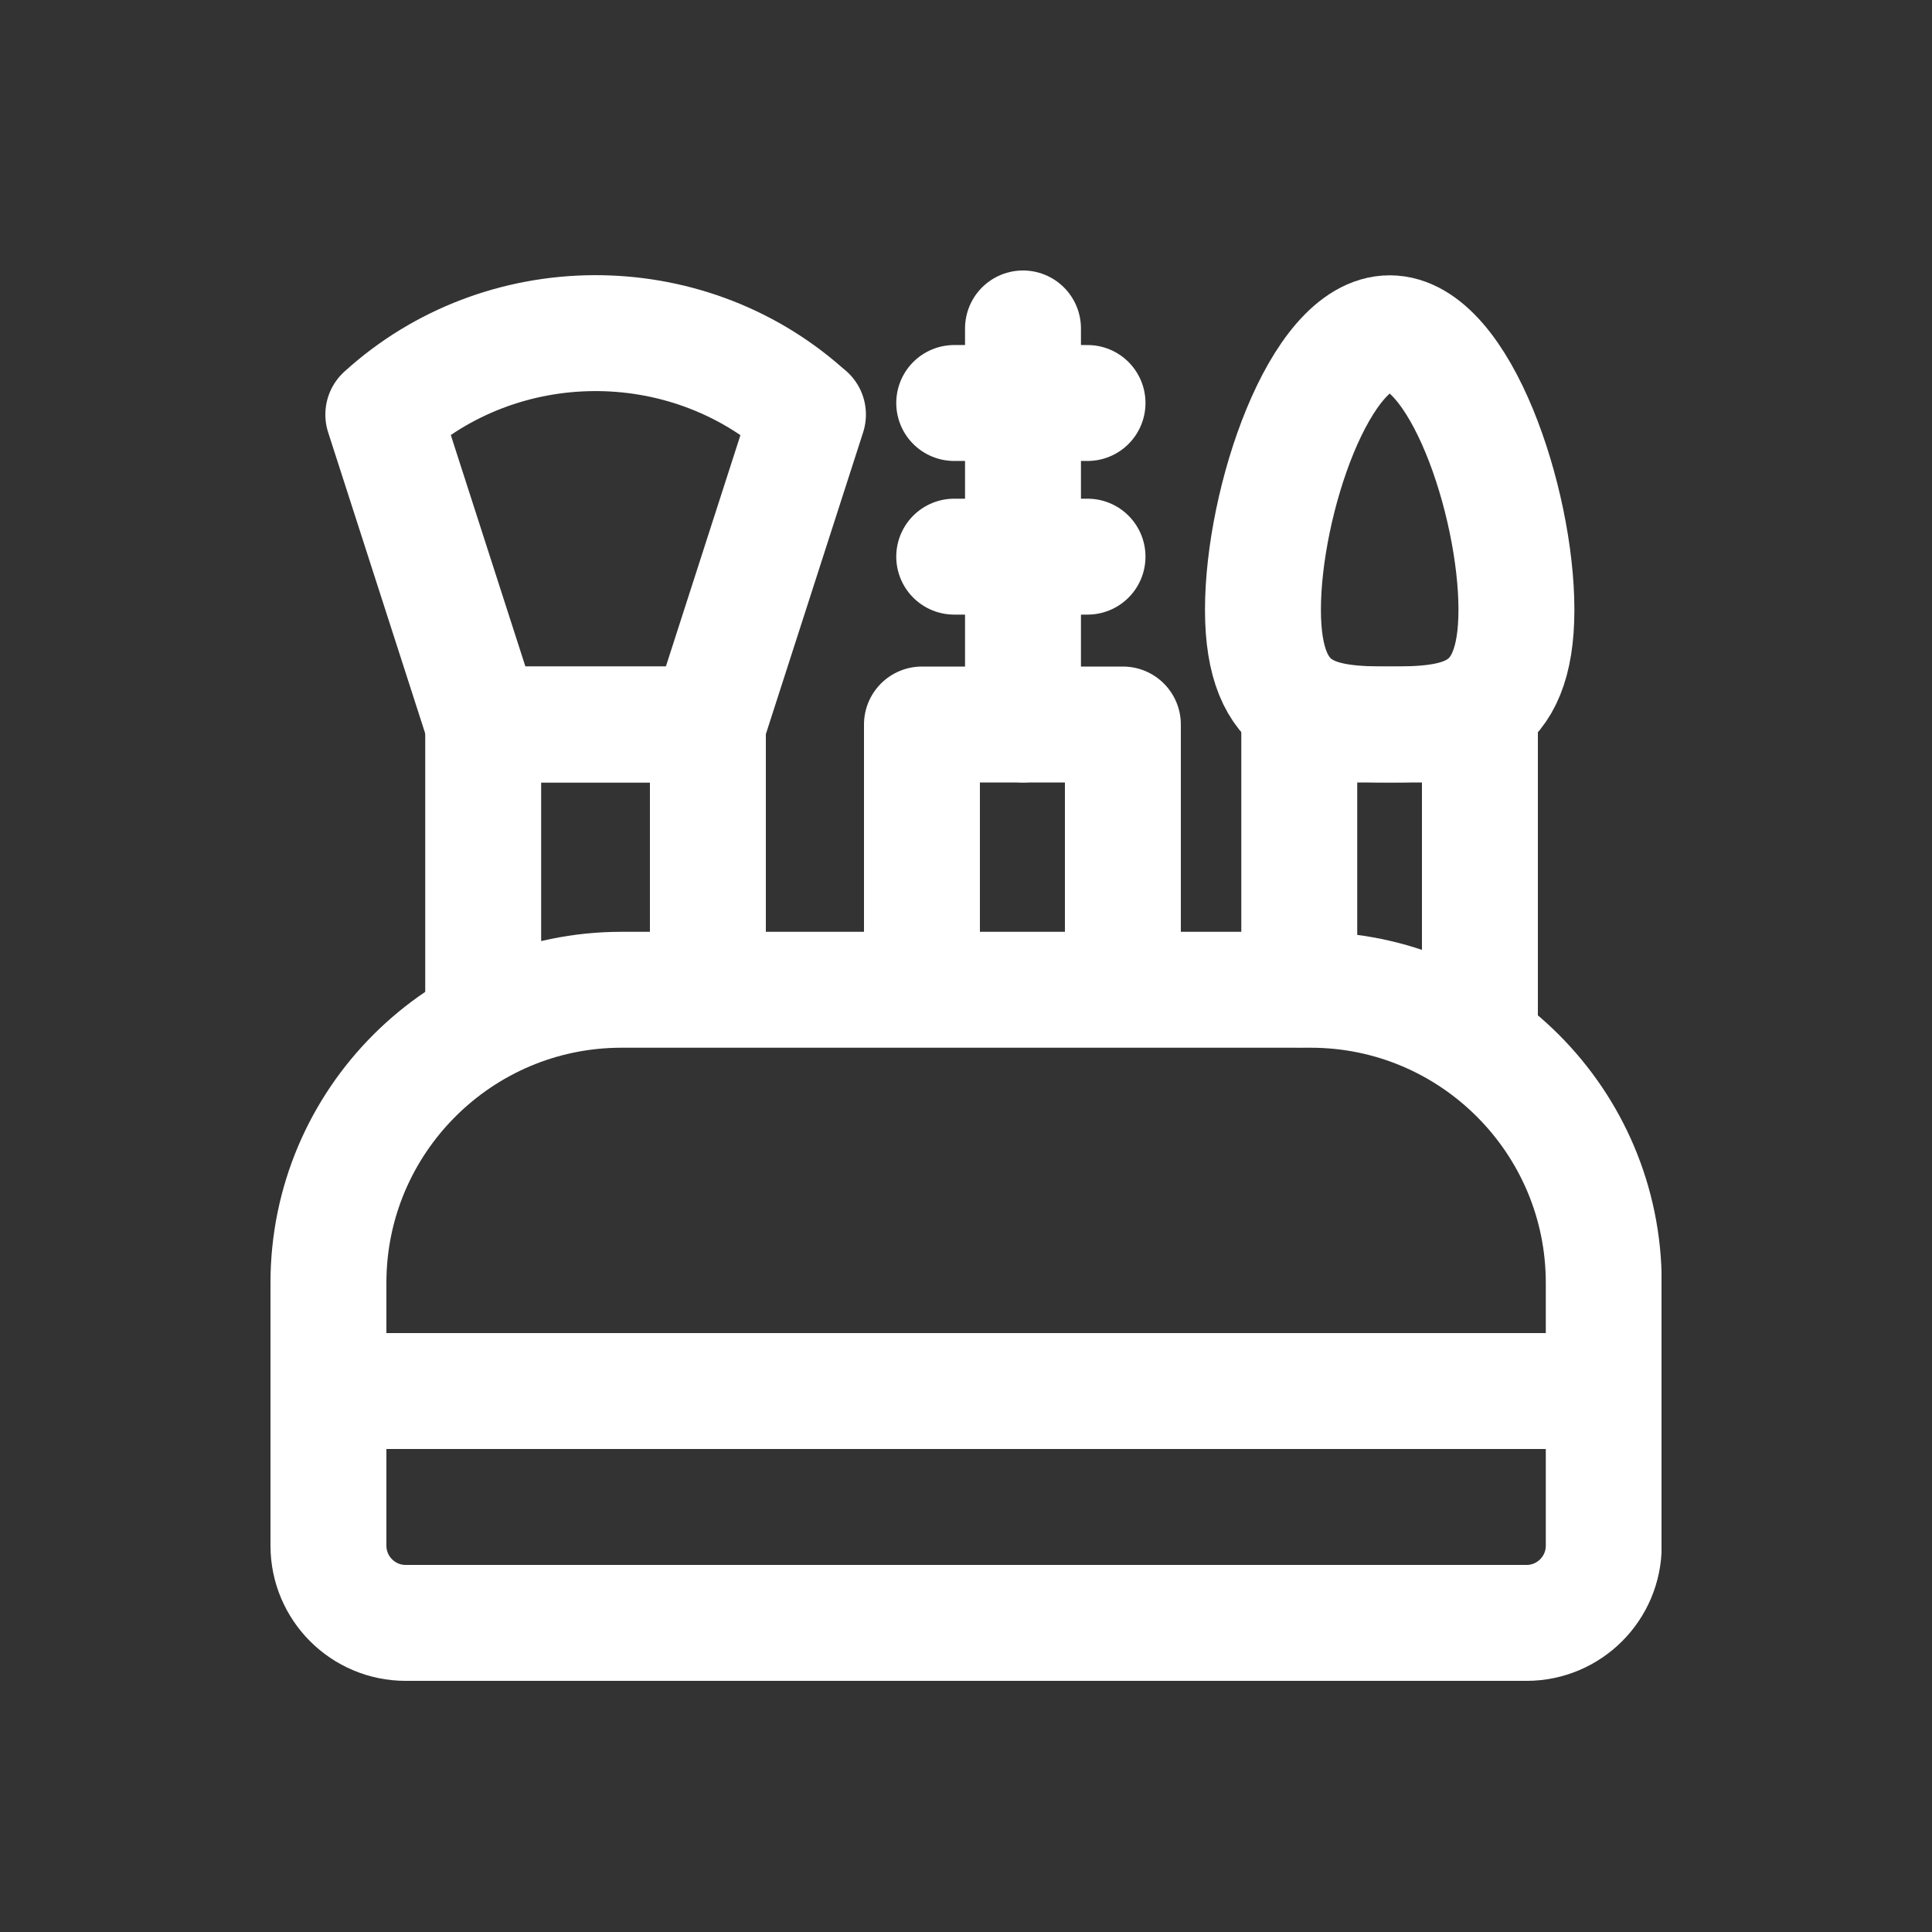 <svg width="100" height="100" viewBox="0 0 100 100" fill="none" xmlns="http://www.w3.org/2000/svg">
<rect x="0" y="0" width="100" height="100" fill="#333333" stroke="none"/>
<g clip-path="url(#clip0_181_69)">
<path d="M32.17 51.23H67.84C76.21 51.23 83.01 58.031 83.01 66.4V80.001C83.01 82.21 81.22 84.001 79.01 84.001H21C18.79 84.001 17 82.21 17 80.001V66.4C17 58.031 23.8 51.23 32.17 51.23Z" stroke="white" stroke-width="6" stroke-linecap="round" stroke-linejoin="round"/>
<path d="M25.01 51.95V37.5H36.64V50.41" stroke="white" stroke-width="6" stroke-linecap="round" stroke-linejoin="round"/>
<path d="M36.64 37.498H25.01L19.84 21.458C25.95 15.898 35.45 15.828 41.64 21.308L41.82 21.458L36.65 37.498H36.64Z" stroke="white" stroke-width="6" stroke-linecap="round" stroke-linejoin="round"/>
<path d="M47.72 50.13V37.5H58.12V50.47" stroke="white" stroke-width="6" stroke-linecap="round" stroke-linejoin="round"/>
<path d="M67.25 51.21V37.5H76.6V53.5" stroke="white" stroke-width="6" stroke-linecap="round" stroke-linejoin="round"/>
<path d="M52.95 37.5V17" stroke="white" stroke-width="6" stroke-linecap="round" stroke-linejoin="round"/>
<path d="M49.39 20.859H56.29" stroke="white" stroke-width="6" stroke-linecap="round" stroke-linejoin="round"/>
<path d="M49.39 28.812H56.29" stroke="white" stroke-width="6" stroke-linecap="round" stroke-linejoin="round"/>
<path d="M78.49 31.56C78.49 37.15 75.55 37.5 71.93 37.5C68.31 37.5 65.37 37.16 65.37 31.56C65.37 25.96 68.31 17.25 71.93 17.25C75.55 17.25 78.49 25.97 78.49 31.56Z" stroke="white" stroke-width="6" stroke-linecap="round" stroke-linejoin="round"/>
<path d="M18 72H82" stroke="white" stroke-width="6" stroke-linecap="round" stroke-linejoin="round"/>
</g>
<defs>
<clipPath id="clip0_181_69">
<rect width="72" height="73" fill="white" transform="translate(14 14)"/>
</clipPath>
</defs>
</svg>
